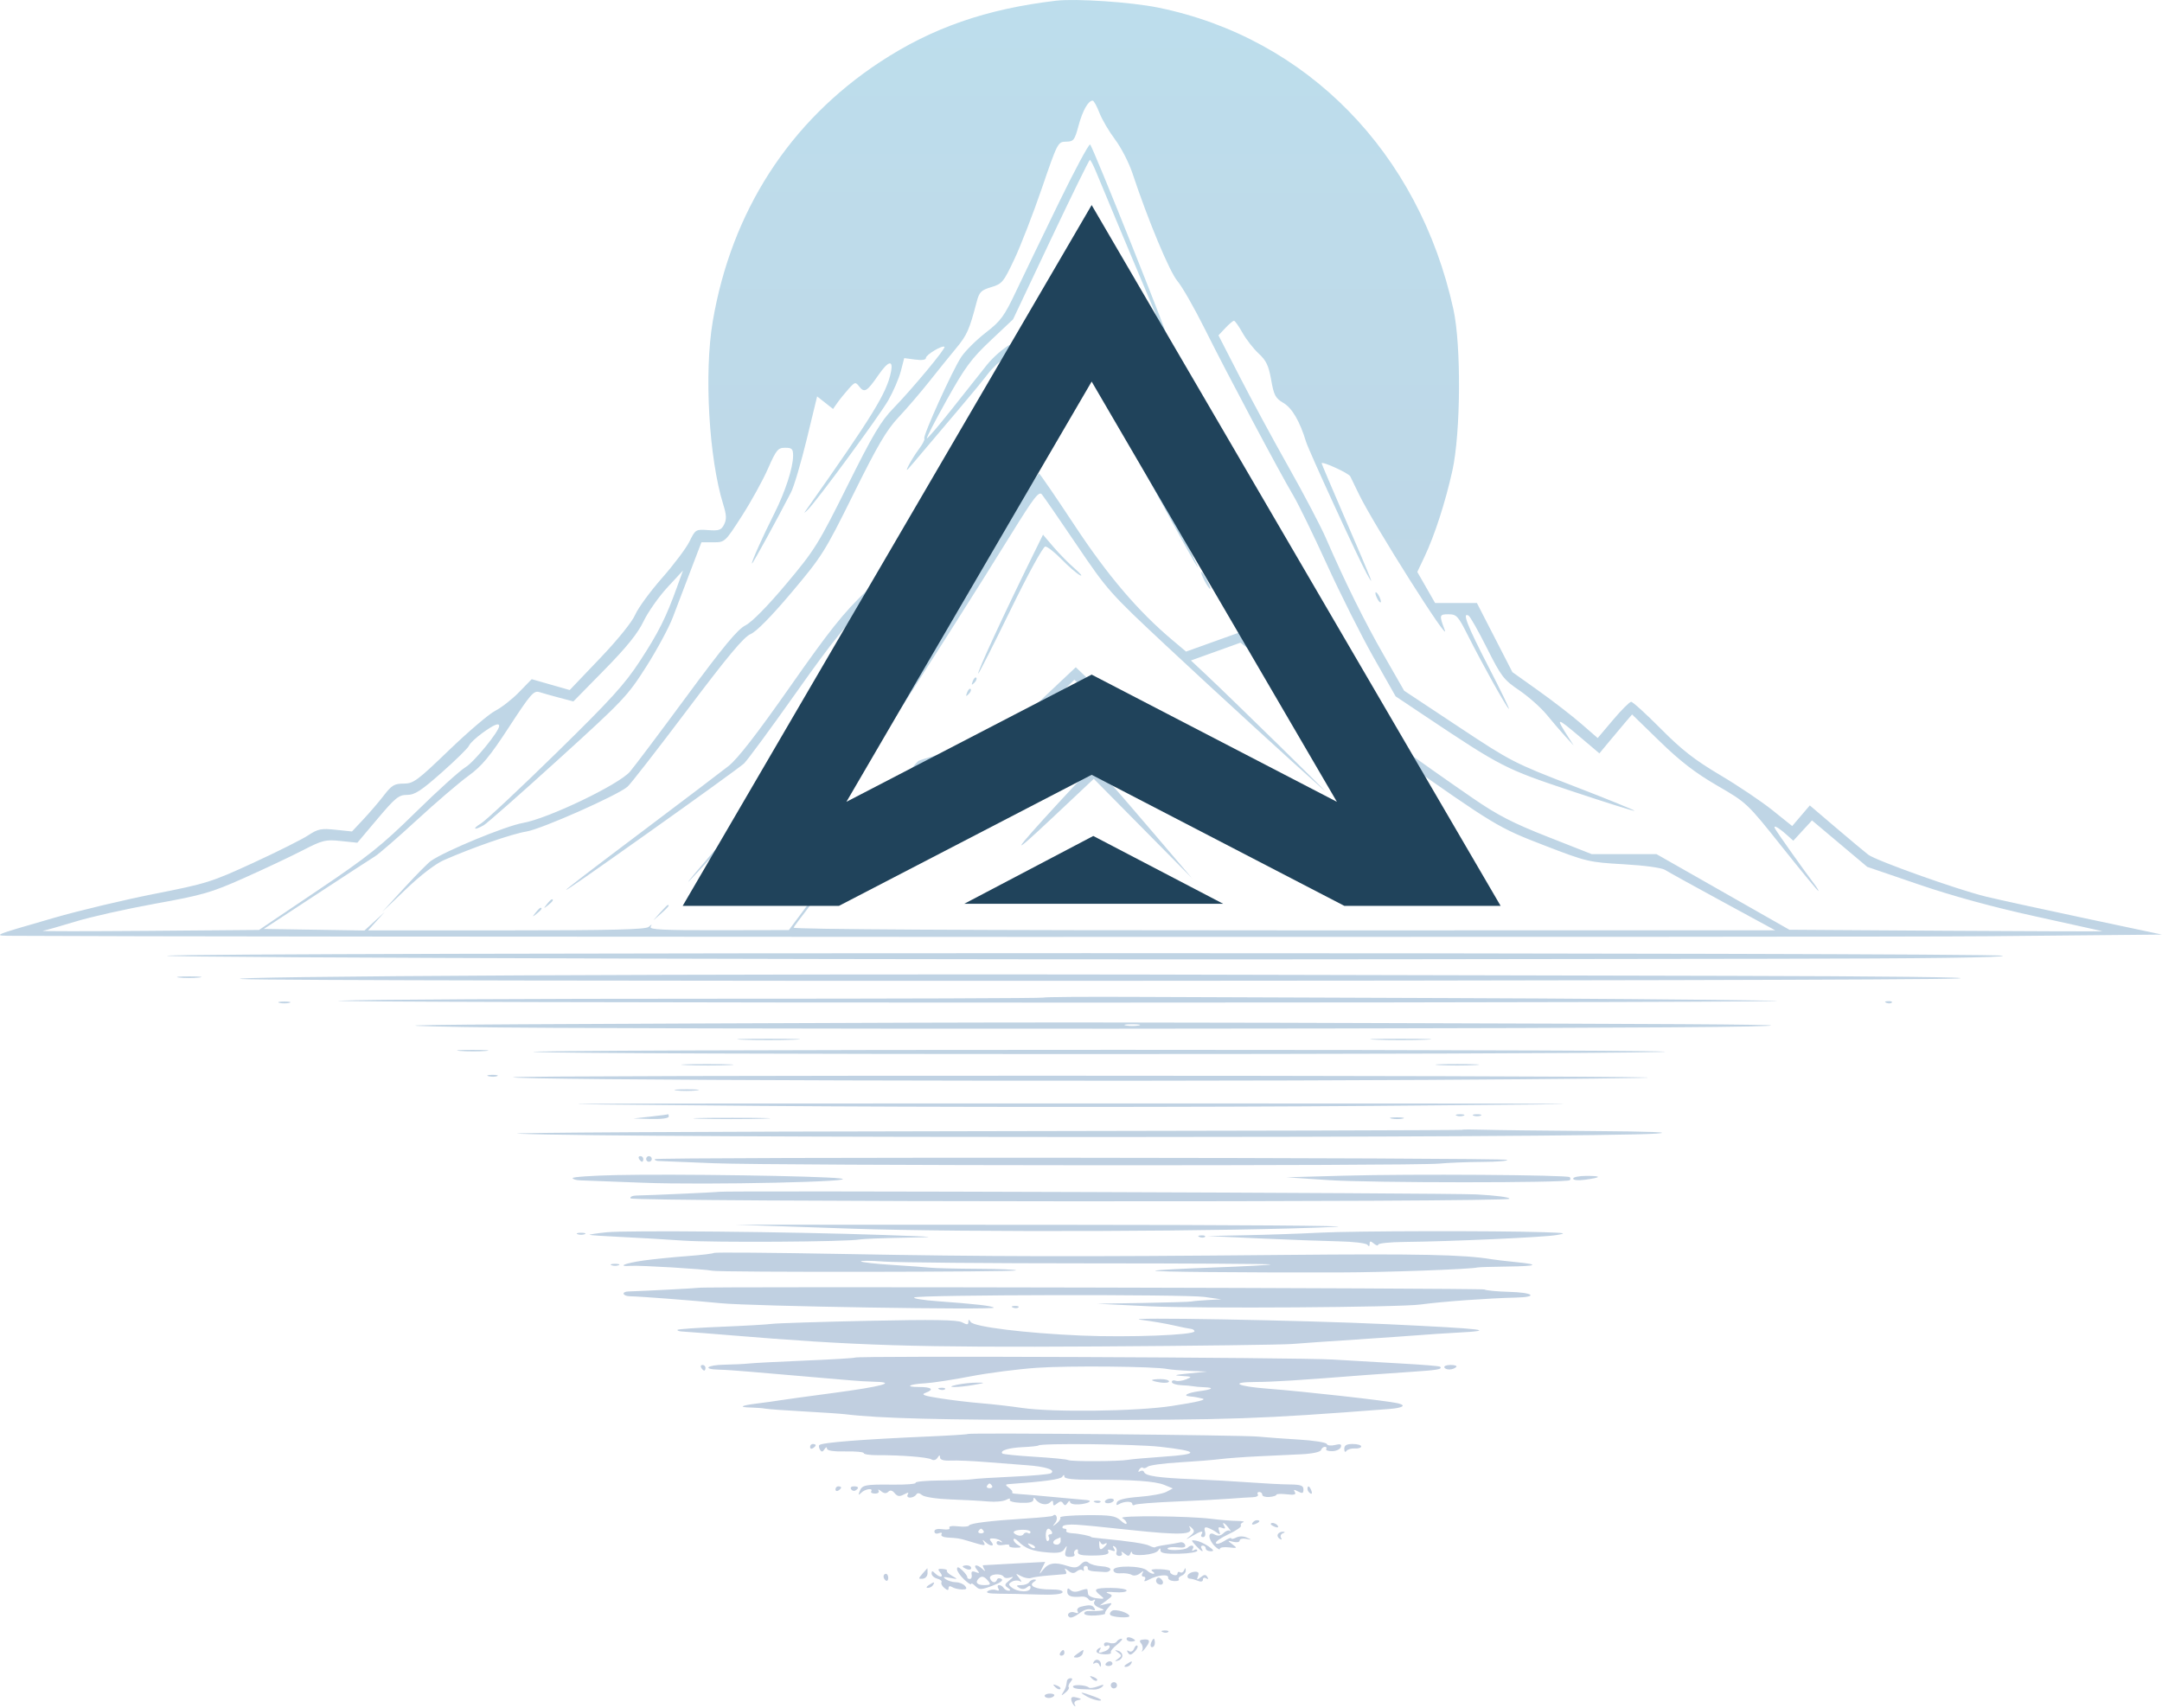 <svg width="1451" height="1146" viewBox="0 0 1451 1146" fill="none" xmlns="http://www.w3.org/2000/svg">
<path opacity="0.3" fill-rule="evenodd" clip-rule="evenodd" d="M708.688 0.482C661.832 6.02 625.462 18.684 590.628 41.589C529.815 81.578 490.901 141.917 478.351 215.679C472.461 250.304 475.764 307.643 485.44 338.719C487.598 345.651 487.716 348.53 485.986 351.977C484.083 355.767 482.59 356.296 475.276 355.775C466.94 355.18 466.699 355.324 462.765 363.351C460.557 367.851 452.252 378.916 444.306 387.938C436.36 396.961 428.261 408.041 426.309 412.56C424.198 417.445 414.562 429.363 402.553 441.941L382.349 463.105L356.84 455.821L348.397 464.493C343.754 469.265 336.544 474.905 332.375 477.028C328.207 479.152 314.281 491.016 301.426 503.394C279.985 524.039 277.464 525.899 270.898 525.899C264.742 525.899 262.893 526.997 257.709 533.733C254.393 538.042 248.204 545.269 243.955 549.796L236.231 558.026L225.236 556.878C215.515 555.863 213.385 556.296 206.812 560.628C202.726 563.323 186.152 571.623 169.981 579.072C142.086 591.924 138.685 592.992 103.591 599.915C83.247 603.926 52.945 611.161 36.253 615.991C-6.728 628.428 -5.687 627.954 9.697 628.064C125.329 628.89 1251.36 629.102 1335.45 628.314L1451 627.231L1398.99 616.205C1370.39 610.141 1340.53 603.604 1332.64 601.68C1313.57 597.028 1259.02 577.58 1253.82 573.58C1251.55 571.835 1241.81 563.689 1232.16 555.474L1214.63 540.54L1202.82 554.389L1189.54 543.739C1182.24 537.881 1166.45 527.272 1154.45 520.162C1137.34 510.023 1128.76 503.325 1114.65 489.103C1104.76 479.131 1095.8 470.986 1094.74 471.003C1093.67 471.02 1088.18 476.5 1082.54 483.18L1072.27 495.323L1061.2 485.709C1055.11 480.423 1042.24 470.467 1032.58 463.59L1015.03 451.084L991.202 404.679H963.146L951.209 383.847L956 373.736C962.833 359.313 969.988 337.247 974.718 316.005C980.354 290.697 980.754 231.917 975.456 207.698C952.434 102.466 877.036 25.395 777.246 5.089C759.091 1.395 722.033 -1.095 708.688 0.482ZM737.822 75.625C739.523 80.074 744.26 88.158 748.349 93.592C752.437 99.024 757.695 109.235 760.034 116.281C770.545 147.955 784.94 182.442 790.259 188.689C793.396 192.373 801.689 206.893 808.69 220.956C823.224 250.153 858.887 317.267 868.087 332.737C871.484 338.45 881.647 359.317 890.672 379.11C899.7 398.902 913.738 426.849 921.87 441.214L936.656 467.329L955.926 480.205C1007.74 514.819 1010.02 515.991 1054.59 530.857C1077.55 538.517 1096.61 544.504 1096.96 544.163C1097.3 543.82 1079.01 536.375 1056.3 527.617C1016.05 512.087 1014.13 511.099 978.706 487.628L942.381 463.562L928.873 439.981C915.783 417.129 902.577 390.442 889.849 361.116C886.46 353.303 875.253 331.961 864.947 313.687C854.642 295.415 839.808 267.999 831.984 252.765L817.757 225.064L822.355 220.168C824.886 217.477 827.501 215.274 828.171 215.274C828.841 215.274 831.409 218.897 833.879 223.324C836.349 227.75 841.22 234.008 844.702 237.228C849.82 241.959 851.438 245.363 853.13 254.952C854.966 265.358 855.989 267.273 861.419 270.472C867.195 273.876 872.383 282.803 876.564 296.54C878.396 302.554 911.745 375.079 917.145 384.792C922.982 395.287 921.671 391.93 903.199 349.121C894.286 328.461 886.993 311.283 886.993 310.95C886.993 309.249 905.125 317.515 906.225 319.716C906.932 321.131 909.561 326.549 912.069 331.758C921.565 351.487 974.077 434.514 969.568 422.673C965.826 412.839 965.968 412.255 972.106 412.255C977.51 412.255 978.56 413.377 984.889 425.927C994.762 445.504 1010.35 473.485 1012.61 475.706C1013.67 476.748 1007.61 464.185 999.139 447.79C984.732 419.913 981.01 410.352 985.688 413.239C986.763 413.901 992.298 423.713 997.987 435.041C1007.54 454.053 1009.2 456.228 1019.66 463.319C1025.89 467.545 1034.23 474.966 1038.19 479.811C1042.14 484.656 1047.81 491.255 1050.78 494.475L1056.18 500.329L1052.51 494.647C1043.72 481.01 1044.4 481.032 1060.8 494.921L1073.42 505.612L1080.26 497.348C1084.03 492.804 1088.97 486.927 1091.23 484.29L1095.36 479.494L1114 497.611C1127.8 511.03 1137.8 518.722 1152.55 527.28C1172.39 538.786 1172.57 538.956 1195.98 568.354C1208.9 584.59 1219.86 597.873 1220.32 597.873C1220.78 597.873 1219.37 595.53 1217.18 592.664C1211.57 585.327 1193.31 559.579 1191.45 556.384C1189.53 553.082 1193.31 555.044 1199.39 560.499L1203.55 564.233L1216.1 550.59L1253.18 581.773L1287.75 593.596C1310.33 601.318 1337.45 608.735 1365.95 614.986C1389.94 620.247 1410.22 624.731 1411 624.945C1411.78 625.161 1364.84 625.034 1306.69 624.664L1200.94 623.992L1111.77 573.252L1068.31 573.25L1038.83 561.636C1015.27 552.357 1005.14 547.137 988.474 535.685C957.114 514.137 905.343 477.076 867.322 448.957L833.425 423.885L796.025 437.299L786.973 429.69C763.809 410.216 743.482 386.366 720.974 352.254C708.479 333.315 697.829 317.784 697.307 317.738C696.785 317.693 691.163 326.368 684.812 337.018C678.462 347.668 659.763 378.115 643.26 404.679C626.757 431.243 604.993 466.615 594.898 483.283C576.777 513.199 551.435 554.124 544.762 564.253C542.873 567.119 541.757 569.462 542.281 569.462C544.379 569.462 632.169 433.651 678.467 358.781C693.989 333.679 697.267 329.428 699.259 331.826C700.56 333.391 711.112 348.695 722.71 365.836C743.129 396.02 744.992 398.12 781.844 432.565C814.961 463.518 868.637 512.676 888.8 530.52C896.077 536.958 825.57 467.893 809.468 452.811L799.284 443.269L832.532 431.312L839.372 436.659C850.969 445.729 903.4 483.724 936.311 506.913C1003.52 554.262 1005.45 555.429 1036.57 567.432C1064.9 578.355 1066.37 578.703 1089.68 580.021C1103.64 580.811 1115.25 582.395 1117.46 583.806C1119.55 585.141 1137.05 594.814 1156.35 605.299L1191.44 624.367L861.702 624.378C649.514 624.386 532.189 623.734 532.597 622.552C532.944 621.543 551.416 597.371 573.643 568.841L614.058 516.964L628.652 513.059C636.68 510.909 650.075 507.693 658.421 505.913L673.596 502.672L721.018 456.203L743.78 476.883C789.824 518.711 843.365 562.068 843.365 557.526C843.365 557.094 838.885 553.703 833.406 549.995C823.469 543.263 805.549 527.018 750.912 475.218L722.004 447.809L670.971 495.855L645.728 502.331C631.845 505.892 618.777 509.564 616.691 510.493C614.604 511.419 594.118 537.383 571.166 568.187L529.435 624.196L482.376 624.293C445.258 624.369 435.6 623.89 436.656 622.022C437.726 620.128 437.483 620.128 435.44 622.022C433.468 623.85 411.675 624.39 339.964 624.39H247.043L258.177 612.078L244.634 624.48L177.062 623.443L211.932 600.583C231.111 588.011 248.985 576.381 251.65 574.739C254.315 573.097 266.977 562.111 279.786 550.33C292.596 538.547 308.133 525.232 314.313 520.741C323.437 514.112 328.581 507.934 341.675 487.864C356.158 465.67 358.236 463.289 362.055 464.507C364.392 465.253 370.471 466.965 375.562 468.31L384.819 470.759L405.639 449.557C420.592 434.327 427.993 425.154 431.914 416.991C434.915 410.74 442.098 400.512 447.878 394.262L458.387 382.898L454.276 394.262C446.901 414.655 441.924 424.561 429.461 443.649C419.228 459.325 409.842 469.642 372.969 505.737C348.65 529.547 326.104 550.639 322.87 552.609C316.498 556.488 318.224 557.552 324.749 553.77C326.933 552.505 349.38 532.717 374.631 509.799C418.291 470.176 421.189 467.117 433.684 447.47C440.909 436.107 448.952 421.192 451.552 414.324C454.155 407.456 459.54 393.315 463.521 382.898L470.76 363.957H478.645C486.511 363.957 486.553 363.917 497.801 346.443C504.002 336.811 511.889 322.534 515.33 314.717C520.985 301.87 522.098 300.506 526.933 300.506C531.533 300.506 532.281 301.253 532.281 305.844C532.281 313.81 526.979 330.135 519.714 344.541C511.785 360.262 503.799 378.163 504.715 378.163C505.324 378.163 521.415 348.795 530.884 330.406C532.876 326.536 537.633 310.473 541.456 294.71L548.404 266.051L559.093 274.467L561.991 270.336C563.584 268.065 566.942 263.909 569.453 261.1C573.827 256.212 574.135 256.144 576.735 259.5C580.095 263.837 581.912 262.765 589.253 252.111C596.167 242.078 599.659 241.116 597.936 249.721C595.137 263.693 585.935 278.67 541.131 342.175C539.35 344.7 539.456 344.7 542.082 342.175C547.966 336.518 590.284 278.967 596.214 268.561C599.558 262.691 603.323 253.941 604.579 249.115L606.861 240.338L614.147 241.313C618.794 241.936 621.433 241.531 621.433 240.194C621.433 238.065 632.56 231.436 633.897 232.769C634.891 233.764 612.079 261.182 599.6 273.989C591.212 282.596 585.844 291.646 568.702 326.078C549.176 365.296 546.759 369.171 527.647 391.928C515.125 406.84 504.649 417.481 500.32 419.686C494.964 422.415 485.589 433.723 460.705 467.477C442.777 491.796 425.727 514.468 422.815 517.86C415.305 526.607 367.778 549.381 350.916 552.313C339.404 554.315 298.772 571.085 289.181 577.794C287.203 579.177 279.033 587.457 271.027 596.195L256.468 612.078L272.502 596.727C282.243 587.401 292.23 579.752 297.949 577.241C317.333 568.727 343.576 559.634 353.341 558.047C363.403 556.412 414.245 533.888 421.115 528.02C423.092 526.333 441.137 503.147 461.213 476.496C488.507 440.267 499.243 427.41 503.765 425.54C507.601 423.953 517.652 413.742 531.232 397.641C551.697 373.372 553.546 370.433 572.826 331.487C589.031 298.754 594.992 288.615 603.102 279.992C608.656 274.086 617.924 263.288 623.696 255.996C629.468 248.704 637.603 238.635 641.775 233.622C648.954 224.99 650.622 221.223 655.434 202.792C657.217 195.964 658.38 194.767 665.237 192.716C672.54 190.532 673.494 189.378 680.784 173.947C685.055 164.903 693.358 143.474 699.236 126.327C709.748 95.657 710.012 95.147 715.45 95.075C720.544 95.007 721.206 94.162 723.844 84.379C726.591 74.191 730.335 67.537 733.323 67.537C734.097 67.537 736.12 71.178 737.822 75.625ZM710.528 136.256C699.76 158.359 686.903 184.99 681.958 195.432C673.953 212.336 671.707 215.395 661.485 223.322C655.168 228.22 647.791 235.561 645.09 239.635C639.144 248.611 619.041 293.066 620.342 294.366C620.852 294.875 619.278 297.957 616.846 301.213C612.123 307.539 606.487 317.875 609.486 314.712C610.475 313.67 615.913 307.293 621.573 300.542C627.233 293.79 637.414 281.77 644.195 273.834C650.976 265.896 659.512 255.503 663.164 250.738C669.18 242.883 683.1 232.656 685.08 234.633C685.52 235.072 680.33 245.088 673.543 256.89C666.758 268.692 661.453 278.594 661.754 278.895C662.054 279.196 667.403 271.218 673.64 261.169C685.598 241.897 686.148 240.95 709.534 199.174C717.698 184.59 724.739 172.019 725.181 171.237C725.623 170.455 725.616 169.816 725.168 169.816C724.718 169.816 718.326 179.832 710.964 192.072C694.828 218.895 689.494 225.267 678.338 231.04C673.644 233.47 666.388 239.771 662.215 245.043C658.042 250.314 647.452 263.68 638.683 274.745C629.914 285.812 622.432 294.559 622.059 294.186C621.685 293.813 627.763 282.085 635.564 268.122C647.666 246.467 651.965 240.65 664.825 228.532L679.901 214.327L705.202 160.827C719.117 131.403 730.929 107.328 731.45 107.328C731.972 107.328 734.036 111.372 736.039 116.317C739.235 124.211 757.039 166.723 778.436 217.552C782.252 226.617 785.666 233.743 786.025 233.385C786.981 232.43 733.383 98.089 731.61 96.994C730.783 96.482 721.295 114.15 710.528 136.256ZM726.073 192.973C724.037 197.426 715.399 215.433 706.873 232.989C698.348 250.543 691.677 265.211 692.049 265.582C692.419 265.953 700.778 250.098 710.625 230.347C720.469 210.597 729.1 194.439 729.804 194.439C730.508 194.439 736.439 203.176 742.985 213.853C761.447 243.963 798.072 300.506 799.111 300.506C800.126 300.506 794.441 290.765 786.4 278.725C777.707 265.707 733.347 190.46 733.347 188.73C733.347 183.609 729.263 185.992 726.073 192.973ZM703.946 267.62C665.901 315.869 656.166 325.72 637.837 334.52L622.381 341.941L611.059 360.525C602.559 374.475 595.108 383.542 581.174 396.885C565.978 411.439 556.744 423.036 530.234 460.876C507.94 492.698 495.07 509.284 488.915 514.129C483.998 517.997 457.903 537.784 430.924 558.098C362.288 609.777 362.814 610.124 433.644 559.893C467.55 535.848 497.098 514.485 499.306 512.423C501.512 510.358 517.149 489.124 534.054 465.232C559.546 429.205 568.129 418.638 584.361 403.293C598.858 389.587 606.717 380.289 614.676 367.423C627.123 347.303 626.89 347.534 641.022 341.293C650.087 337.291 651.496 337.06 649.956 339.831C648.949 341.641 637.964 364.004 625.543 389.527C594.319 453.696 580.781 476.504 554.443 509.322C541.827 525.041 540.099 526.425 520.774 536.295L500.402 546.701L475.409 575.601C461.357 591.852 457.706 596.627 467.069 586.509C498.839 552.181 503.481 548.273 521.891 540.377C541.052 532.159 547.182 527.003 567.268 502.223C586.46 478.544 598.625 456.893 630.409 389.83C654.872 338.215 659.12 330.491 668.609 320.354C681.049 307.069 696.971 287.761 715.875 263.036L729.32 245.454L733.875 253.566C736.38 258.028 752.767 288.1 770.29 320.394C821.883 415.47 814.328 398.512 746.878 267.836C737.871 250.386 730.075 236.163 729.554 236.228C729.032 236.294 717.509 250.42 703.946 267.62ZM694.543 369.925C673.72 412.187 655.295 452.031 656.581 452.031C657.02 452.031 666.735 432.853 678.173 409.414C690.057 385.059 700.069 366.798 701.535 366.798C702.948 366.798 707.91 370.7 712.562 375.467C717.213 380.235 722.725 384.991 724.811 386.034C726.898 387.078 725.318 385.074 721.298 381.581C717.279 378.089 710.845 371.545 706.996 367.039L700.002 358.849L694.543 369.925ZM808.273 389.527C809.891 392.652 811.642 395.209 812.164 395.209C812.685 395.209 811.788 392.652 810.17 389.527C808.552 386.402 806.801 383.845 806.279 383.845C805.758 383.845 806.655 386.402 808.273 389.527ZM923.092 398.05C923.092 399.092 923.919 401.223 924.93 402.785C925.941 404.348 926.768 404.774 926.768 403.732C926.768 402.691 925.941 400.56 924.93 398.997C923.919 397.435 923.092 397.008 923.092 398.05ZM652.852 457.158C651.824 459.857 652.04 460.075 653.914 458.219C655.212 456.932 655.794 455.404 655.21 454.822C654.626 454.239 653.565 455.29 652.852 457.158ZM649.059 464.734C648.03 467.433 648.247 467.651 650.121 465.795C651.418 464.509 652.001 462.98 651.416 462.399C650.832 461.815 649.772 462.867 649.059 464.734ZM335.008 487.243C335.008 490.83 318.163 511.447 312.425 514.885C308.675 517.131 293.656 530.7 279.05 545.036C256.011 567.651 247.286 574.616 213.167 597.61L173.839 624.113L99.462 624.725C58.554 625.062 26.744 625.051 28.771 624.7C30.799 624.35 40.724 621.531 50.824 618.437C60.927 615.344 84.989 609.955 104.297 606.464C136.06 600.723 141.718 599.089 163.702 589.299C177.068 583.347 194.659 575.053 202.797 570.869C216.581 563.78 218.349 563.339 228.713 564.42L239.835 565.581L253.373 549.529C265.346 535.331 267.639 533.475 273.202 533.475C278.375 533.475 282.537 530.782 296.617 518.315C306.035 509.977 314.218 501.914 314.802 500.397C315.385 498.882 319.444 495.048 323.822 491.882C331.489 486.338 335.008 484.877 335.008 487.243ZM711.22 537.896C678.187 573.841 677.147 576.279 706.723 548.449L734.085 522.703L799.953 589.35L774.947 559.992C744.774 524.569 735.608 514.483 733.782 514.694C733.021 514.781 722.869 525.223 711.22 537.896ZM845.262 558.912C845.262 559.433 846.969 560.77 849.055 561.886C851.142 563.001 852.849 563.486 852.849 562.965C852.849 562.445 851.142 561.107 849.055 559.992C846.969 558.876 845.262 558.391 845.262 558.912ZM367.011 606.87C364.654 609.874 364.72 609.94 367.728 607.586C370.888 605.11 371.892 603.555 370.331 603.555C369.938 603.555 368.443 605.048 367.011 606.87ZM442.984 612.552L438.386 617.76L443.603 613.169C448.477 608.877 449.69 607.343 448.201 607.343C447.861 607.343 445.515 609.686 442.984 612.552ZM359.424 612.552C357.066 615.556 357.132 615.622 360.141 613.268C363.301 610.792 364.304 609.237 362.743 609.237C362.351 609.237 360.856 610.73 359.424 612.552ZM112.127 641.432C108.967 642.79 654.704 644.306 952.434 643.764C996.252 643.684 1102.95 643.542 1189.54 643.446C1291.56 643.334 1345.98 642.628 1344.13 641.444C1340.53 639.124 117.523 639.114 112.127 641.432ZM349.234 654.604C227.033 655.212 149.618 656.231 162.394 657.066C190.363 658.89 1279.72 658.543 1313.79 656.698C1328.51 655.901 1263.63 655.147 1161.09 654.924C1063.02 654.711 887.182 654.318 770.336 654.05C653.49 653.783 463.994 654.032 349.234 654.604ZM120.147 656.062C123.514 656.481 129.489 656.486 133.425 656.077C137.359 655.666 134.605 655.325 127.302 655.316C119.999 655.308 116.778 655.643 120.147 656.062ZM700.164 669.519C699.733 669.949 600.112 670.284 478.784 670.266C357.455 670.247 244.527 670.838 227.835 671.58C211.143 672.321 436.489 672.904 728.605 672.876C1020.72 672.849 1227.29 672.256 1187.64 671.559C1148 670.864 1050.69 670.089 971.403 669.839C892.114 669.591 798.825 669.241 764.093 669.063C729.362 668.885 700.592 669.091 700.164 669.519ZM187.527 673.046C189.354 673.523 192.339 673.523 194.166 673.046C195.993 672.571 194.498 672.18 190.846 672.18C187.195 672.18 185.7 672.571 187.527 673.046ZM1266.01 673.035C1267.38 673.582 1269.01 673.514 1269.64 672.885C1270.27 672.256 1269.15 671.809 1267.15 671.891C1264.94 671.982 1264.5 672.43 1266.01 673.035ZM465.891 686.893C270.306 687.691 245.81 688.066 311.134 689.261C405.051 690.981 1097.47 690.678 1173.42 688.884C1212.49 687.962 1178.31 687.443 1050.12 687.007C735.104 685.939 701.702 685.933 465.891 686.893ZM764.171 688.231C761.825 688.681 757.982 688.681 755.635 688.231C753.289 687.778 755.209 687.409 759.903 687.409C764.598 687.409 766.518 687.778 764.171 688.231ZM498.515 697.773C507.591 698.12 522.956 698.121 532.658 697.777C542.362 697.432 534.936 697.148 516.157 697.146C497.378 697.144 489.44 697.426 498.515 697.773ZM923.507 697.775C932.637 698.121 947.574 698.121 956.702 697.775C965.832 697.426 958.362 697.142 940.105 697.142C921.847 697.142 914.379 697.426 923.507 697.775ZM308.983 705.334C313.969 705.726 321.652 705.72 326.054 705.325C330.457 704.927 326.377 704.607 316.987 704.612C307.598 704.618 303.996 704.944 308.983 705.334ZM358.718 705.993C390.62 707.862 1041.54 707.891 1113.67 706.027C1144.54 705.23 985.546 704.593 751.367 704.578C521.848 704.561 345.156 705.199 358.718 705.993ZM460.761 714.819C468.893 715.176 481.697 715.174 489.214 714.816C496.73 714.456 490.076 714.166 474.426 714.168C458.777 714.17 452.628 714.463 460.761 714.819ZM966.186 714.812C972.708 715.183 983.378 715.183 989.897 714.812C996.418 714.442 991.083 714.139 978.042 714.139C965.001 714.139 959.667 714.442 966.186 714.812ZM327.93 722.299C329.776 722.78 332.337 722.748 333.621 722.229C334.905 721.71 333.395 721.318 330.265 721.356C327.136 721.394 326.085 721.818 327.93 722.299ZM344.334 722.977C341.18 724.924 735.331 726.063 958.125 724.748C1048.89 724.214 1115.04 723.479 1105.13 723.115C1065.11 721.649 346.698 721.519 344.334 722.977ZM453.993 731.824C457.36 732.243 463.336 732.248 467.271 731.839C471.206 731.428 468.451 731.087 461.148 731.078C453.846 731.07 450.625 731.406 453.993 731.824ZM509.706 742.196C625.198 743.126 804.311 743.126 922.272 742.196C1120.44 740.632 1110.35 740.55 718.172 740.55C329.342 740.55 317.348 740.645 509.706 742.196ZM436.489 749.397L425.108 750.655L436.964 750.973C443.815 751.157 448.819 750.492 448.819 749.397C448.819 748.356 448.605 747.647 448.345 747.821C448.085 747.998 442.749 748.706 436.489 749.397ZM977.568 748.757C978.872 749.284 981.006 749.284 982.31 748.757C983.615 748.232 982.547 747.802 979.939 747.802C977.33 747.802 976.264 748.232 977.568 748.757ZM988.949 748.757C990.254 749.284 992.388 749.284 993.691 748.757C994.996 748.232 993.928 747.802 991.32 747.802C988.711 747.802 987.645 748.232 988.949 748.757ZM470.054 750.81C481.212 751.143 499.99 751.146 511.785 750.812C523.58 750.479 514.45 750.206 491.498 750.204C468.546 750.202 458.897 750.475 470.054 750.81ZM933.963 750.736C936.322 751.189 939.737 751.172 941.55 750.698C943.363 750.225 941.432 749.854 937.259 749.875C933.086 749.895 931.603 750.284 933.963 750.736ZM981.183 758.258C980.912 758.528 832.209 758.943 650.735 759.18C469.261 759.417 333.158 760.18 348.286 760.873C413.814 763.881 1071.09 763.807 1111.77 760.788C1123.04 759.951 1108.52 759.371 1069.09 759.082C1036.23 758.839 1003.12 758.443 995.508 758.203C987.9 757.962 981.454 757.987 981.183 758.258ZM428.902 777.808C429.547 778.85 430.45 779.702 430.911 779.702C431.372 779.702 431.747 778.85 431.747 777.808C431.747 776.766 430.842 775.914 429.738 775.914C428.634 775.914 428.257 776.766 428.902 777.808ZM433.644 777.808C433.644 778.85 434.498 779.702 435.541 779.702C436.584 779.702 437.438 778.85 437.438 777.808C437.438 776.766 436.584 775.914 435.541 775.914C434.498 775.914 433.644 776.766 433.644 777.808ZM439.335 777.965C439.335 778.573 440.403 779.111 441.706 779.162C443.011 779.212 459.868 779.897 479.169 780.685C519.498 782.331 948.561 782.56 965.712 780.945C971.972 780.354 985.132 779.833 994.956 779.787C1004.78 779.74 1012.24 779.124 1011.53 778.42C1009.97 776.857 439.335 776.405 439.335 777.965ZM413.253 788.642C397.344 788.987 384.326 789.89 384.326 790.646C384.326 791.404 386.674 792.089 389.542 792.173C392.41 792.254 411.316 792.972 431.552 793.769C473.702 795.425 582.009 793.031 563.579 790.849C549.652 789.199 452.871 787.778 413.253 788.642ZM902.167 789.032L863.282 790.119L891.735 792.013C920.064 793.9 1051.68 793.932 1053.56 792.053C1054.1 791.51 1054.08 790.6 1053.51 790.032C1051.96 788.485 946.681 787.79 902.167 789.032ZM1055.81 791.012C1055.81 792.084 1059.17 792.39 1063.87 791.748C1074.93 790.241 1075.26 789.172 1064.67 789.172C1059.8 789.172 1055.81 790 1055.81 791.012ZM482.331 799.861C482.002 800.141 436.743 802.185 427.367 802.342C424.437 802.391 422.547 803.253 423.17 804.259C424.666 806.674 1011.5 806.961 1013 804.548C1013.61 803.556 1004.12 802.294 990.84 801.603C971.94 800.62 483.399 798.946 482.331 799.861ZM571.166 824.576C648.23 827.203 829.165 826.531 896.477 823.366C911.604 822.654 827.099 822.038 708.688 821.998L493.395 821.924L571.166 824.576ZM407.088 827.023C400.307 827.722 395.185 828.501 395.707 828.754C396.229 829.008 405.618 829.635 416.572 830.146C427.527 830.66 446.306 831.76 458.303 832.592C478.683 834.005 568.45 833.444 576.857 831.851C578.943 831.455 592.174 830.923 606.258 830.667C630.834 830.222 630.261 830.146 592.031 828.802C531.165 826.658 420.918 825.597 407.088 827.023ZM886.044 827.269C873.525 827.91 851.332 828.684 836.726 828.989L810.17 829.544L845.262 831.139C864.562 832.016 888.463 832.897 898.374 833.097C908.471 833.304 917.007 834.346 917.788 835.467C918.68 836.751 919.192 836.537 919.211 834.872C919.233 832.775 919.791 832.728 922.084 834.63C923.649 835.927 924.93 836.243 924.93 835.334C924.932 834.427 932.826 833.603 942.476 833.507C973.222 833.198 1035.59 830.393 1044.43 828.919C1051.89 827.679 1050.82 827.43 1035.9 826.959C1003.03 825.921 908.6 826.118 886.044 827.269ZM387.645 828.307C388.95 828.834 391.084 828.834 392.387 828.307C393.692 827.783 392.625 827.353 390.016 827.353C387.408 827.353 386.342 827.783 387.645 828.307ZM805.073 830.241C806.441 830.789 808.078 830.72 808.707 830.092C809.337 829.463 808.218 829.016 806.219 829.097C804.009 829.188 803.559 829.637 805.073 830.241ZM479.169 840.871C478.647 841.352 470.468 842.322 460.991 843.022C451.514 843.725 438.407 845.055 431.863 845.977C419.452 847.729 413.615 850.161 423.31 849.542C429.778 849.129 472.55 851.697 478.205 852.839C483.672 853.943 680.723 853.714 681.836 852.602C682.346 852.093 670.886 851.619 656.367 851.549C641.847 851.477 627.408 851.133 624.278 850.78C621.148 850.43 609.653 849.591 598.731 848.919C587.811 848.246 578.422 847.193 577.866 846.581C577.312 845.968 584.112 846.005 592.98 846.666C601.848 847.326 664.089 847.871 731.293 847.877C798.497 847.882 853.126 848.21 852.692 848.606C852.257 849 834.829 849.934 813.964 850.68C793.098 851.426 775.67 852.383 775.236 852.803C774.448 853.568 830.963 854.097 899.322 853.966C929.791 853.907 987.027 851.835 991.794 850.619C992.577 850.419 1001.47 850.15 1011.55 850.019C1032 849.756 1033.92 848.663 1016.88 846.985C1010.64 846.371 1003.41 845.511 1000.8 845.072C982.651 842.024 951.512 841.374 863.282 842.206C723.415 843.524 664.03 843.397 565.476 841.573C518.528 840.704 479.69 840.388 479.169 840.871ZM410.408 849.142C411.713 849.669 413.847 849.669 415.15 849.142C416.455 848.617 415.387 848.187 412.779 848.187C410.17 848.187 409.104 848.617 410.408 849.142ZM469.053 864.268C468.781 864.508 431.417 866.457 421.789 866.734C416.88 866.874 417.752 869.842 422.737 869.956C430.546 870.134 464.688 872.751 483.911 874.647C504.355 876.663 668.543 879.314 666.935 877.602C665.823 876.42 654.736 875.149 629.326 873.291C619.581 872.579 612.508 871.443 613.603 870.766C616.628 868.901 795.244 868.573 808.273 870.41L819.654 872.015L810.644 872.5C805.69 872.767 800.781 873.196 799.737 873.458C798.694 873.719 783.971 874.168 767.016 874.456L736.193 874.981L771.284 876.685C804.61 878.305 939.27 877.422 953.383 875.49C967.687 873.534 998.81 871.276 1017.4 870.846C1032.82 870.49 1029.15 867.429 1012.77 866.995C1004.76 866.785 997.316 866.071 996.246 865.41C994.675 864.44 470.14 863.304 469.053 864.268ZM679.881 877.593C681.248 878.14 682.885 878.072 683.515 877.443C684.145 876.814 683.026 876.367 681.026 876.449C678.816 876.539 678.367 876.988 679.881 877.593ZM765.594 885.752C772.375 886.586 782.191 888.247 787.408 889.444C792.624 890.641 797.96 891.724 799.263 891.851C800.568 891.978 801.634 892.709 801.634 893.474C801.634 896.01 757.544 897.675 725.775 896.34C688.346 894.768 653.543 890.482 651.449 887.188C650.257 885.317 649.937 885.33 649.914 887.256C649.891 889.184 649.009 889.222 645.675 887.44C642.533 885.762 626.507 885.508 582.604 886.442C550.232 887.129 521.184 888.052 518.054 888.491C514.924 888.93 499.6 889.807 483.998 890.44C468.396 891.074 455.238 891.987 454.754 892.468C454.272 892.951 455.513 893.459 457.512 893.597C465.38 894.143 476.885 895.035 488.653 896.012C574.846 903.172 614.198 904.38 737.141 903.645C802.345 903.255 860.816 902.513 867.076 901.996C873.335 901.479 892.541 900.141 909.755 899.024C926.969 897.904 946.174 896.571 952.434 896.06C958.694 895.548 970.073 894.8 977.723 894.399C1005.99 892.912 996.845 891.804 930.62 888.688C873.65 886.008 749.738 883.803 765.594 885.752ZM573.82 911.114C573.402 911.473 558.552 912.369 540.816 913.104C523.081 913.841 506.009 914.725 502.879 915.07C499.749 915.415 492.282 915.782 486.282 915.887C474.316 916.093 471.05 918.955 482.488 919.211C486.401 919.298 495.576 919.911 502.879 920.574C510.182 921.237 526.827 922.662 539.868 923.737C552.909 924.815 566.993 926.022 571.166 926.421C575.339 926.821 582.595 927.238 587.289 927.349C602.356 927.709 591.628 930.562 558.837 934.918C541.623 937.204 525.404 939.441 522.796 939.89C520.188 940.339 513.786 941.229 508.57 941.869C497.109 943.277 495.188 944.434 503.985 944.631C507.549 944.71 511.937 945.057 513.733 945.402C515.527 945.746 527.051 946.576 539.341 947.245C551.628 947.913 564.243 948.771 567.372 949.15C590.556 951.949 632.025 953.004 718.172 952.985C827.359 952.961 844.602 952.37 932.092 945.64C941.675 944.903 944.243 943.191 937.957 941.731C930.747 940.057 875.456 933.869 850.952 931.994C829.979 930.389 824.757 927.573 842.616 927.495C854.475 927.446 870.919 926.406 917.342 922.77C924.124 922.239 937.781 921.283 947.692 920.644C964.83 919.54 968.301 918.909 966.503 917.229C966.069 916.822 955.042 915.904 942.001 915.186C928.961 914.47 907.621 913.229 894.58 912.432C871.548 911.021 575.333 909.805 573.82 911.114ZM470.633 917.968C471.278 919.01 472.181 919.862 472.641 919.862C473.102 919.862 473.478 919.01 473.478 917.968C473.478 916.926 472.573 916.074 471.469 916.074C470.365 916.074 469.988 916.926 470.633 917.968ZM783.614 918.803C785.701 919.226 792.529 919.785 798.789 920.044L810.17 920.516L797.84 921.756C788.111 922.735 787.112 923.092 793.098 923.444C800.073 923.855 800.312 924.039 796.067 925.732C793.527 926.745 790.327 927.145 788.954 926.618C787.582 926.094 786.459 926.49 786.459 927.497C786.459 928.507 789.232 929.463 792.624 929.62C796.016 929.779 799.642 930.107 800.686 930.35C801.729 930.592 805.073 930.888 808.116 931.009C815.356 931.295 813.89 932.484 804.828 933.677C797.059 934.702 793.292 936.757 798.472 937.145C800.211 937.276 802.488 937.594 803.531 937.856C804.574 938.117 805.997 938.435 806.693 938.566C810.551 939.288 803.996 940.915 786.359 943.608C762.804 947.205 706.594 947.928 685.926 944.898C678.101 943.752 665.724 942.337 658.421 941.754C651.119 941.172 638.81 939.702 631.067 938.49C619.684 936.706 617.833 935.975 621.383 934.662C627.224 932.505 625.185 930.848 616.691 930.848C606.869 930.848 610.012 928.986 620.866 928.374C625.871 928.094 639.563 926.001 651.287 923.726C663.014 921.449 683.073 918.86 695.864 917.97C717.34 916.476 774.822 917.021 783.614 918.803ZM969.402 917.8C970.578 919.701 975.284 919.459 977.355 917.392C978.08 916.667 976.348 916.074 973.504 916.074C970.661 916.074 968.813 916.851 969.402 917.8ZM773.181 926.277C773.181 926.679 775.742 927.383 778.872 927.842C782.002 928.3 784.562 927.973 784.562 927.111C784.562 926.249 782.002 925.544 778.872 925.544C775.742 925.544 773.181 925.874 773.181 926.277ZM642.298 929.332C632.818 931.325 642.543 931.408 653.679 929.429C661.379 928.062 661.565 927.914 655.576 927.925C651.925 927.931 645.95 928.565 642.298 929.332ZM630.562 932.52C631.93 933.068 633.567 932.999 634.197 932.371C634.826 931.742 633.707 931.295 631.708 931.376C629.498 931.467 629.049 931.916 630.562 932.52ZM649.59 962.376C649.231 962.689 637.841 963.427 624.278 964.016C578.027 966.03 551.625 968.1 549.87 969.854C549.377 970.346 549.591 971.75 550.348 972.971C551.369 974.619 552.144 974.53 553.355 972.625C554.32 971.102 554.997 970.928 555.014 972.193C555.033 973.587 559.347 974.248 567.374 974.087C574.156 973.953 579.704 974.475 579.704 975.248C579.702 976.023 583.755 976.635 588.712 976.61C604.684 976.527 622.654 977.938 625.134 979.468C626.547 980.339 628.233 979.875 629.202 978.347C630.445 976.39 630.866 976.341 630.889 978.15C630.908 979.731 633.366 980.447 638.03 980.224C641.943 980.036 652.399 980.474 661.267 981.193C670.135 981.915 682.79 982.894 689.391 983.37C701.949 984.275 708.789 986.592 705.283 988.755C704.187 989.433 692.707 990.455 679.776 991.027C666.844 991.601 654.614 992.38 652.6 992.755C650.586 993.132 640.991 993.505 631.279 993.584C621.567 993.666 614.016 994.369 614.5 995.151C614.983 995.933 607.992 996.49 598.963 996.39C580.383 996.183 578.575 996.558 576.891 1000.98C575.923 1003.52 576.157 1003.68 578.073 1001.78C580.667 999.208 586.197 998.475 584.694 1000.9C584.188 1001.72 585.356 1002.39 587.289 1002.39C589.222 1002.39 590.277 1001.51 589.632 1000.43C588.985 999.348 589.751 999.511 591.333 1000.79C593.285 1002.37 594.829 1002.49 596.14 1001.18C597.453 999.871 598.841 1000.18 600.467 1002.13C602.32 1004.36 603.729 1004.55 606.687 1002.97C609.452 1001.49 610.152 1001.51 609.221 1003.01C608.502 1004.17 609.19 1005.09 610.776 1005.09C612.341 1005.09 614.175 1004.2 614.851 1003.11C615.685 1001.76 616.968 1001.86 618.853 1003.42C620.41 1004.71 628.855 1005.98 638.127 1006.31C647.202 1006.63 658.469 1007.25 663.164 1007.69C667.858 1008.12 673.297 1007.63 675.248 1006.6C677.288 1005.52 678.329 1005.47 677.695 1006.5C677.081 1007.49 680.336 1008.41 685.053 1008.59C690.742 1008.81 693.523 1008.13 693.542 1006.53C693.563 1004.93 694.031 1004.82 694.964 1006.18C697.233 1009.49 702.375 1010.64 704.663 1008.36C706.235 1006.79 706.791 1006.88 706.791 1008.73C706.791 1010.68 707.393 1010.74 709.468 1009.02C711.488 1007.35 712.476 1007.34 713.499 1008.99C714.487 1010.59 715.293 1010.49 716.484 1008.61C717.381 1007.2 718.127 1006.94 718.144 1008.04C718.159 1009.15 720.794 1009.87 724 1009.64C730.142 1009.22 733.973 1007.16 729.396 1006.74C727.918 1006.61 724.574 1006.3 721.966 1006.06C697.117 1003.74 684.463 1002.63 681.749 1002.52C679.972 1002.45 678.892 1002.02 679.348 1001.56C679.803 1001.11 678.796 999.727 677.109 998.496C674.748 996.77 674.645 996.213 676.665 996.068C700.786 994.346 711.786 992.842 712.928 991.111C713.929 989.59 714.329 989.582 714.35 991.086C714.369 992.471 720.627 993.156 732.873 993.115C760.632 993.02 775.408 994.088 781.575 996.634L787.121 998.926L782.823 1001.22C780.459 1002.48 772.246 1003.99 764.573 1004.57C755.072 1005.29 750.292 1006.48 749.594 1008.3C748.919 1010.05 749.362 1010.48 750.882 1009.54C754.226 1007.48 759.903 1007.33 759.903 1009.31C759.903 1010.24 760.711 1010.5 761.698 1009.89C762.686 1009.28 774.849 1008.32 788.728 1007.74C802.607 1007.17 819.085 1006.3 825.345 1005.82C831.604 1005.33 838.642 1004.88 840.981 1004.81C843.321 1004.75 844.765 1003.93 844.188 1003C843.613 1002.07 844.046 1001.31 845.15 1001.31C846.254 1001.31 847.159 1002.15 847.159 1003.18C847.159 1004.21 849.293 1004.87 851.901 1004.66C854.509 1004.44 856.643 1003.77 856.643 1003.17C856.643 1002.56 859.746 1002.43 863.54 1002.87C868.644 1003.47 870.065 1003.07 869.003 1001.36C867.918 999.602 868.449 999.507 871.182 1000.97C874.09 1002.52 874.798 1002.26 874.798 999.626C874.798 996.973 872.994 996.336 865.247 996.255C859.993 996.2 848.012 995.583 838.623 994.884C829.233 994.183 812.162 993.226 800.686 992.755C777.214 991.795 768.733 990.548 767.804 987.925C767.453 986.938 766.254 986.694 765.139 987.381C763.9 988.147 763.668 987.732 764.543 986.321C765.33 985.048 766.449 984.483 767.032 985.065C767.614 985.646 769.056 985.321 770.237 984.341C771.417 983.364 780.886 982.065 791.277 981.455C801.668 980.847 814.011 979.862 818.706 979.267C823.401 978.673 834.924 977.824 844.313 977.381C853.703 976.938 866.888 976.311 873.612 975.987C880.72 975.644 886.149 974.477 886.575 973.201C886.979 971.99 888.142 971.002 889.159 971.002C890.177 971.002 890.591 971.68 890.077 972.509C889.565 973.337 891.363 973.977 894.076 973.93C896.788 973.881 899.402 972.657 899.885 971.208C900.546 969.229 899.563 968.875 895.932 969.784C893.275 970.45 890.817 970.146 890.47 969.109C890.122 968.072 881.729 966.742 871.818 966.155C861.907 965.566 849.53 964.664 844.313 964.147C833.947 963.12 650.648 961.454 649.59 962.376ZM543.662 971.113C543.662 972.216 544.515 972.593 545.559 971.949C546.602 971.305 547.455 970.403 547.455 969.943C547.455 969.483 546.602 969.108 545.559 969.108C544.515 969.108 543.662 970.011 543.662 971.113ZM778.68 970.981C804.658 973.919 805.515 975.932 781.491 977.582C770.139 978.36 759.145 979.326 757.058 979.726C751.284 980.832 718.614 980.966 716.865 979.892C716.02 979.373 705.953 978.383 694.496 977.693C683.041 977.002 673.249 976.021 672.737 975.511C670.797 973.572 676.895 971.659 686.396 971.225C691.827 970.977 696.573 970.473 696.943 970.104C698.572 968.475 762.608 969.163 778.68 970.981ZM902.196 972.422C902.213 974.345 902.81 974.919 903.619 973.788C904.385 972.716 906.934 971.96 909.281 972.108C911.627 972.257 913.549 971.642 913.549 970.742C913.549 969.844 910.988 969.108 907.858 969.108C903.693 969.108 902.175 969.996 902.196 972.422ZM665.814 997.202C666.35 998.071 665.586 998.782 664.112 998.782C662.638 998.782 661.874 998.071 662.411 997.202C662.947 996.335 663.714 995.624 664.112 995.624C664.51 995.624 665.277 996.335 665.814 997.202ZM560.733 999.524C560.733 1000.63 561.587 1001 562.63 1000.36C563.674 999.716 564.527 998.814 564.527 998.354C564.527 997.893 563.674 997.518 562.63 997.518C561.587 997.518 560.733 998.422 560.733 999.524ZM571.185 999.443C571.841 1000.5 573.171 1000.88 574.142 1000.28C576.773 998.655 576.284 997.518 572.951 997.518C571.325 997.518 570.531 998.384 571.185 999.443ZM877.508 999.301C877.508 1000.28 878.352 1001.6 879.384 1002.24C880.458 1002.9 880.777 1002.14 880.13 1000.46C878.868 997.177 877.508 996.577 877.508 999.301ZM741.688 1007.3C741.151 1008.17 741.991 1008.88 743.556 1008.88C745.121 1008.88 746.841 1008.17 747.378 1007.3C747.915 1006.44 747.075 1005.73 745.51 1005.73C743.945 1005.73 742.224 1006.44 741.688 1007.3ZM734.889 1008.28C736.257 1008.83 737.894 1008.76 738.524 1008.13C739.154 1007.5 738.034 1007.06 736.035 1007.14C733.825 1007.23 733.376 1007.68 734.889 1008.28ZM706.581 1017.3C706.173 1017.71 698.159 1018.52 688.769 1019.1C664.641 1020.6 650.916 1022.29 650.329 1023.83C650.053 1024.56 646.735 1024.8 642.958 1024.36C638.937 1023.89 636.549 1024.3 637.198 1025.35C637.835 1026.38 635.934 1026.79 632.713 1026.32C629.13 1025.79 627.123 1026.33 627.123 1027.81C627.123 1029.12 628.398 1029.63 630.067 1028.99C631.755 1028.35 632.516 1028.67 631.852 1029.74C631.205 1030.78 633.049 1031.74 636.021 1031.9C642.698 1032.26 644.227 1032.5 648.937 1033.94C661.125 1037.66 661.758 1037.73 660.279 1035.13C659.097 1033.06 659.307 1033.02 661.367 1034.93C664.782 1038.09 667.98 1037.96 665.326 1034.77C663.695 1032.81 664.057 1032.31 666.952 1032.52C668.998 1032.67 671.331 1033.52 672.136 1034.4C672.938 1035.28 672.53 1035.39 671.225 1034.64C669.899 1033.88 668.854 1034.26 668.854 1035.51C668.854 1036.85 670.706 1037.38 673.539 1036.84C676.115 1036.35 677.838 1036.57 677.367 1037.33C676.897 1038.09 678.76 1038.71 681.508 1038.71C685.562 1038.71 685.913 1038.38 683.369 1036.96C681.647 1036 680.235 1034.34 680.235 1033.28C680.235 1032.21 681.582 1032.69 683.229 1034.33C688.168 1039.26 692.7 1041 702.827 1041.87C710.378 1042.51 712.888 1042 714.456 1039.52C716.114 1036.89 716.257 1037.08 715.289 1040.61C714.346 1044.06 714.893 1044.87 718.157 1044.87C720.375 1044.87 721.699 1044.08 721.099 1043.11C720.498 1042.14 720.896 1040.8 721.981 1040.13C723.068 1039.45 723.723 1040.03 723.436 1041.42C723.066 1043.2 725.39 1043.94 731.45 1043.98C741.604 1044.05 745.077 1043.18 743.67 1040.91C743.101 1039.98 744.099 1039.79 745.889 1040.48C748.272 1041.39 748.729 1041.05 747.593 1039.22C746.58 1037.58 746.773 1037.16 748.147 1038.01C749.306 1038.72 749.827 1040.42 749.306 1041.77C748.786 1043.13 749.639 1044.24 751.202 1044.24C752.765 1044.24 753.492 1043.31 752.817 1042.19C752.141 1041.06 752.949 1041.24 754.613 1042.58C757.085 1044.58 757.817 1044.58 758.621 1042.58C759.162 1041.24 759.672 1041.05 759.753 1042.16C759.958 1044.94 775.439 1043.55 777.324 1040.58C778.498 1038.74 778.821 1038.75 778.843 1040.63C778.864 1042.34 782.411 1042.95 791.201 1042.75C797.983 1042.61 803.531 1041.7 803.531 1040.73C803.531 1039.76 802.544 1039.57 801.34 1040.31C799.984 1041.15 799.665 1040.84 800.505 1039.48C802 1037.06 799.301 1036.46 797.051 1038.71C795.242 1040.52 782.55 1040.91 783.658 1039.12C784.113 1038.38 787.131 1038.09 790.365 1038.47C794.453 1038.94 795.983 1038.43 795.384 1036.8C794.91 1035.51 793.347 1034.76 791.913 1035.14C790.479 1035.52 786.317 1036.25 782.666 1036.76C779.014 1037.27 775.7 1038 775.304 1038.37C774.906 1038.75 773.198 1038.32 771.51 1037.43C768.746 1035.97 757.822 1034.32 739.038 1032.53C735.386 1032.18 732.399 1031.77 732.399 1031.61C732.399 1030.9 724.354 1029.26 719.775 1029.03C717.008 1028.89 715.137 1028.13 715.621 1027.35C716.103 1026.57 715.545 1025.93 714.379 1025.93C713.212 1025.93 712.708 1025.2 713.258 1024.31C713.808 1023.43 717.913 1022.96 722.38 1023.27C729.997 1023.81 735.415 1024.34 758.955 1026.85C792.114 1030.38 801.186 1030.03 798.538 1025.32C797.692 1023.82 798.115 1023.86 799.832 1025.45C801.947 1027.41 801.754 1028.33 798.686 1030.86C795.293 1033.66 795.411 1033.66 800.145 1030.86C806.056 1027.37 808.055 1027.01 806.376 1029.72C805.731 1030.76 806.207 1031.61 807.435 1031.61C808.702 1031.61 809.252 1030.04 808.709 1027.97C807.987 1025.21 808.514 1024.59 810.858 1025.42C812.566 1026.02 815.191 1027.45 816.689 1028.59C818.861 1030.24 819.17 1030.01 818.209 1027.45C817.306 1025.04 817.771 1024.52 820.062 1025.4C822.099 1026.18 822.664 1025.83 821.75 1024.36C819.626 1020.93 821.729 1021.74 824.576 1025.46C825.973 1027.28 826.403 1028.17 825.531 1027.44C824.658 1026.71 822.706 1027.35 821.194 1028.86C819.263 1030.78 817.444 1031.07 815.096 1029.82C810.471 1027.34 810.566 1032.95 815.229 1037.61C817.141 1039.52 818.706 1040.34 818.706 1039.44C818.706 1038.53 821.433 1038.11 824.768 1038.49C830.447 1039.16 830.595 1039.03 827.139 1036.45C823.569 1033.78 823.588 1033.73 827.716 1034.77C830.062 1035.36 831.984 1034.97 831.984 1033.9C831.984 1032.84 833.905 1032.33 836.252 1032.77C840.18 1033.52 840.218 1033.45 836.726 1031.89C834.48 1030.88 831.578 1030.9 829.613 1031.92C827.788 1032.86 826.293 1033.08 826.293 1032.41C826.293 1031.73 824.203 1032.54 821.65 1034.21C819.097 1035.88 816.566 1036.54 816.027 1035.67C815.491 1034.8 819.256 1032.12 824.396 1029.72C829.537 1027.31 833.342 1024.7 832.853 1023.9C832.361 1023.11 833.033 1022.08 834.344 1021.62C835.654 1021.15 833.738 1020.75 830.087 1020.72C826.435 1020.69 818.878 1020.08 813.294 1019.36C797.984 1017.39 749.893 1016.96 753.232 1018.83C754.814 1019.71 756.11 1021.28 756.11 1022.31C756.11 1023.34 754.315 1022.51 752.124 1020.47C748.706 1017.29 745.476 1016.78 729.413 1016.88C719.115 1016.94 711.082 1017.63 711.564 1018.4C712.046 1019.18 710.955 1020.98 709.142 1022.4C706.196 1024.71 706.107 1024.65 708.307 1021.84C710.384 1019.18 708.817 1015.07 706.581 1017.3ZM840.533 1022.12C839.869 1023.19 840.63 1023.51 842.318 1022.86C845.603 1021.61 846.205 1020.25 843.477 1020.25C842.494 1020.25 841.17 1021.09 840.533 1022.12ZM852.849 1022.89C852.849 1023.29 854.173 1024.14 855.793 1024.76C857.481 1025.4 858.242 1025.09 857.578 1024.01C856.465 1022.21 852.849 1021.35 852.849 1022.89ZM660.123 1027.51C660.66 1028.38 659.895 1029.09 658.421 1029.09C656.948 1029.09 656.183 1028.38 656.72 1027.51C657.257 1026.64 658.023 1025.93 658.421 1025.93C658.82 1025.93 659.586 1026.64 660.123 1027.51ZM691.616 1028.21C691.616 1029.16 690.822 1029.45 689.85 1028.85C688.879 1028.25 687.572 1028.59 686.944 1029.6C686.317 1030.62 684.551 1030.97 683.02 1030.38C678.473 1028.64 679.845 1026.89 685.93 1026.68C689.058 1026.56 691.616 1027.25 691.616 1028.21ZM705.843 1027.82C706.488 1028.86 706.061 1029.72 704.894 1029.72C703.728 1029.72 703.265 1030.51 703.864 1031.48C704.466 1032.45 704.259 1033.67 703.407 1034.2C702.556 1034.73 701.859 1033.08 701.859 1030.54C701.859 1025.79 703.775 1024.48 705.843 1027.82ZM857.673 1029.59C857.072 1030.56 857.58 1031.97 858.802 1032.72C860.126 1033.54 860.516 1033.27 859.769 1032.07C859.08 1030.95 859.589 1029.61 860.899 1029.08C862.605 1028.4 862.639 1028.08 861.023 1027.97C859.78 1027.89 858.272 1028.62 857.673 1029.59ZM711.85 1034.14C711.85 1035.53 710.712 1036.66 709.32 1036.66C706.125 1036.66 706.021 1034.13 709.162 1032.87C710.467 1032.34 711.606 1031.84 711.691 1031.76C711.778 1031.68 711.85 1032.75 711.85 1034.14ZM741.096 1036.25C743.702 1034.64 743.182 1036.54 740.383 1038.86C738.514 1040.41 737.886 1039.9 737.731 1036.72C737.619 1034.43 737.94 1033.63 738.444 1034.94C738.949 1036.25 740.142 1036.84 741.096 1036.25ZM802.548 1037.26C806.211 1041.3 808.351 1042.38 806.376 1039.19C805.731 1038.15 806.109 1037.29 807.213 1037.29C808.317 1037.29 809.221 1038.15 809.221 1039.19C809.221 1040.23 810.692 1041.08 812.49 1041.08C815.037 1041.08 814.73 1040.36 811.084 1037.81C808.514 1036.02 804.762 1034.3 802.746 1033.99C799.187 1033.44 799.181 1033.54 802.548 1037.26ZM694.511 1038.82C693.929 1039.41 692.398 1038.82 691.11 1037.53C689.251 1035.66 689.469 1035.44 692.172 1036.47C694.043 1037.18 695.095 1038.24 694.511 1038.82ZM725.356 1049.87C722.905 1052.32 721.19 1052.49 715.997 1050.82C707.882 1048.2 703.741 1048.9 700.048 1053.5C697.241 1057 697.203 1056.97 699.276 1052.71L701.454 1048.25L680.886 1049.32C669.573 1049.92 660.055 1050.43 659.732 1050.48C659.41 1050.52 659.749 1051.62 660.485 1052.92C661.555 1054.81 661.312 1054.81 659.269 1052.92C655.646 1049.56 652.735 1049.97 655.612 1053.44C657.627 1055.86 657.49 1056.12 654.753 1055.07C652.427 1054.18 651.674 1054.68 652.114 1056.8C652.454 1058.44 651.877 1059.74 650.834 1059.71C649.791 1059.67 649.028 1059.09 649.14 1058.41C649.252 1057.74 647.759 1055.69 645.821 1053.87C643.3 1051.5 642.298 1051.27 642.298 1053.06C642.298 1054.44 644.432 1057.58 647.04 1060.02C649.648 1062.47 651.782 1063.83 651.782 1063.06C651.782 1062.28 653.078 1062.94 654.66 1064.52C657.232 1067.09 658.435 1067.06 665.994 1064.26C671.394 1062.26 673.61 1060.61 672.126 1059.69C670.848 1058.9 669.518 1059.08 669.171 1060.08C668.249 1062.76 665.624 1062.33 664.465 1059.31C663.361 1056.44 671.957 1055.48 673.691 1058.28C674.228 1059.15 676.132 1059.35 677.925 1058.74C680.49 1057.86 680.374 1058.27 677.39 1060.68C674.112 1063.32 673.983 1064 676.442 1065.64C678.168 1066.79 678.399 1067.55 677.028 1067.57C675.785 1067.59 674.241 1066.75 673.596 1065.7C672.951 1064.66 671.57 1063.81 670.527 1063.81C669.484 1063.81 669.247 1064.81 670.002 1066.03C670.895 1067.47 670.377 1067.86 668.518 1067.15C666.95 1066.55 664.461 1066.85 662.991 1067.81C661.18 1069 663.68 1069.57 670.751 1069.58C676.489 1069.58 688.193 1069.84 696.761 1070.14C706.586 1070.5 712.622 1069.96 713.112 1068.68C713.595 1067.41 710.594 1066.68 705.124 1066.72C695.319 1066.8 689.742 1064.27 693.898 1061.64C695.628 1060.54 695.689 1060.07 694.099 1060.05C692.857 1060.04 691.313 1060.87 690.668 1061.92C690.023 1062.96 687.625 1063.82 685.34 1063.84C682.047 1063.86 681.762 1064.23 683.965 1065.62C685.729 1066.74 687.639 1066.64 689.181 1065.36C690.918 1063.93 691.616 1063.96 691.616 1065.47C691.616 1068.95 683.041 1068.76 678.693 1065.19C676.664 1063.53 676.753 1062.84 679.183 1061.48C680.821 1060.57 683.223 1060.45 684.518 1061.23C685.848 1062.03 685.636 1061.11 684.029 1059.13C681.368 1055.84 681.451 1055.75 685.315 1057.81C687.586 1059.02 690.583 1059.57 691.975 1059.04C693.367 1058.51 698.764 1057.75 703.969 1057.35C709.172 1056.96 714.121 1056.54 714.965 1056.43C715.809 1056.33 715.858 1055.17 715.075 1053.87C714.107 1052.26 714.678 1052.33 716.86 1054.1C719.248 1056.03 720.72 1056.16 722.615 1054.59C724.015 1053.43 725.794 1053.11 726.566 1053.88C727.34 1054.65 727.689 1054.31 727.34 1053.11C726.993 1051.91 727.562 1050.93 728.605 1050.93C729.648 1050.93 730.29 1051.7 730.028 1052.64C729.766 1053.57 731.688 1054.45 734.296 1054.58C736.904 1054.71 740.318 1054.92 741.883 1055.05C743.448 1055.18 744.941 1054.43 745.203 1053.39C745.464 1052.35 742.864 1051.36 739.427 1051.19C735.99 1051.02 732.091 1049.98 730.766 1048.88C729.028 1047.44 727.518 1047.71 725.356 1049.87ZM646.092 1051.3C646.092 1051.71 647.372 1052.53 648.937 1053.13C650.502 1053.73 651.782 1053.39 651.782 1052.39C651.782 1051.38 650.502 1050.55 648.937 1050.55C647.372 1050.55 646.092 1050.89 646.092 1051.3ZM747.257 1053.67C747.257 1055.28 749.116 1056.11 752.212 1055.87C754.937 1055.66 758.247 1056.16 759.566 1056.97C760.905 1057.8 763.35 1057.33 765.093 1055.92C767.322 1054.12 767.809 1054.07 766.794 1055.76C765.994 1057.09 766.299 1058.13 767.491 1058.13C768.657 1058.13 769.031 1059.07 768.321 1060.21C767.47 1061.59 768.477 1061.52 771.292 1060.02C776.954 1056.99 784.479 1056.27 783.997 1058.79C783.787 1059.91 785.513 1060.95 787.833 1061.11C790.152 1061.26 791.651 1060.75 791.163 1059.96C790.674 1059.17 791.55 1058.04 793.11 1057.44C794.669 1056.84 795.875 1055.26 795.794 1053.93C795.676 1052.01 795.441 1052 794.684 1053.88C794.155 1055.19 792.943 1055.78 791.989 1055.19C791.034 1054.6 790.253 1054.99 790.253 1056.06C790.253 1057.13 788.978 1057.52 787.419 1056.92C785.86 1056.33 784.925 1055.29 785.34 1054.61C785.755 1053.94 782.656 1053.28 778.453 1053.14C773.46 1052.97 771.715 1053.45 773.418 1054.53C774.852 1055.43 775.131 1056.19 774.035 1056.21C772.938 1056.22 771.043 1055.24 769.824 1054.02C766.512 1050.71 747.257 1050.42 747.257 1053.67ZM619.138 1056.11C616.209 1059.52 616.216 1059.75 619.257 1059.52C621.05 1059.39 622.516 1057.74 622.516 1055.86C622.516 1053.98 622.463 1052.45 622.396 1052.45C622.33 1052.45 620.864 1054.09 619.138 1056.11ZM631.006 1055.39C633.741 1058.69 630.733 1059.08 627.503 1055.86C625.733 1054.09 625.227 1054.13 625.227 1056.03C625.227 1057.38 626.924 1058.93 628.999 1059.47C631.075 1060.01 632.364 1061.11 631.865 1061.92C631.367 1062.72 632.23 1064.43 633.783 1065.72C635.896 1067.47 636.608 1067.5 636.608 1065.82C636.608 1064.49 637.562 1064.2 638.979 1065.11C640.284 1065.94 643.23 1066.67 645.529 1066.73C648.74 1066.8 649.235 1066.26 647.668 1064.37C646.545 1063.02 643.812 1061.9 641.593 1061.89C639.371 1061.87 636.276 1060.95 634.711 1059.84C632.537 1058.3 633.21 1058.08 637.556 1058.94C643.032 1060.01 643.083 1059.96 638.92 1057.57C636.539 1056.21 635.009 1054.67 635.519 1054.17C636.027 1053.66 634.709 1053.11 632.59 1052.95C629.434 1052.71 629.145 1053.16 631.006 1055.39ZM797.121 1057.26C796.674 1058.43 797.29 1059.43 798.495 1059.48C799.699 1059.53 802.18 1060.19 804.005 1060.95C806.056 1061.8 807.325 1061.48 807.325 1060.11C807.325 1058.9 808.311 1058.51 809.516 1059.26C810.902 1060.11 811.189 1059.77 810.293 1058.33C809.206 1056.57 808.19 1056.61 805.853 1058.51C803.271 1060.6 802.998 1060.5 804.016 1057.78C804.893 1055.44 804.24 1054.66 801.575 1054.86C799.576 1055.02 797.571 1056.1 797.121 1057.26ZM592.98 1058.02C592.98 1059 593.691 1060.24 594.56 1060.77C595.431 1061.31 596.142 1060.51 596.142 1058.99C596.142 1057.47 595.431 1056.23 594.56 1056.23C593.691 1056.23 592.98 1057.04 592.98 1058.02ZM663.164 1060.97C665.161 1063.37 664.757 1063.81 660.55 1063.81C655.741 1063.81 654.226 1062 656.841 1059.39C658.805 1057.43 660.593 1057.88 663.164 1060.97ZM776.211 1059.73C775.554 1060.79 775.941 1062.22 777.07 1062.92C779.987 1064.72 781.869 1062.26 779.433 1059.83C778.071 1058.47 777.011 1058.43 776.211 1059.73ZM623.33 1063.81C621.621 1064.91 621.385 1065.66 622.744 1065.68C623.986 1065.69 625.53 1064.85 626.175 1063.81C627.63 1061.46 626.974 1061.46 623.33 1063.81ZM716.276 1068.17C716.276 1071.23 719.096 1072.2 726.065 1071.51C727.799 1071.34 729.779 1072.11 730.466 1073.22C731.151 1074.33 732.64 1074.67 733.772 1073.97C735.005 1073.2 735.284 1073.58 734.466 1074.9C733.647 1076.22 734.853 1077.8 737.494 1078.86C741.538 1080.48 741.585 1080.65 738.089 1081.04C736.003 1081.27 732.801 1081.33 730.976 1081.18C729.151 1081.03 727.657 1081.76 727.657 1082.82C727.657 1083.87 730.993 1084.5 735.083 1084.22C739.167 1083.93 742.152 1083.34 741.716 1082.9C741.282 1082.47 742.287 1080.61 743.951 1078.78C746.766 1075.67 746.669 1075.51 742.532 1076.47L738.089 1077.5L742.682 1074.11C747.035 1070.89 747.084 1070.64 743.63 1069.3C741.424 1068.44 743.165 1068.15 748.048 1068.56C752.481 1068.93 756.11 1068.44 756.11 1067.47C756.11 1066.5 751.415 1065.7 745.677 1065.7C734.554 1065.7 733.287 1066.6 738.564 1070.72C741.553 1073.06 741.318 1073.25 736.193 1072.66C733.063 1072.31 730.396 1071.02 730.265 1069.81C730.134 1068.59 729.922 1067.19 729.791 1066.7C729.66 1066.2 727.528 1066.57 725.052 1067.51C722.078 1068.64 719.825 1068.49 718.413 1067.08C716.828 1065.5 716.276 1065.78 716.276 1068.17ZM725.263 1078.38C723.425 1078.86 722.497 1080.18 723.203 1081.32C724.018 1082.64 723.36 1082.96 721.389 1082.21C718.06 1080.93 715.092 1083.69 717.918 1085.43C718.855 1086.01 721.782 1084.79 724.421 1082.72C727.365 1080.41 730.5 1079.44 732.541 1080.23C734.812 1081.1 735.432 1080.8 734.495 1079.28C733.095 1077.02 731.185 1076.84 725.263 1078.38ZM746.375 1081.01C745.007 1081.85 744.501 1083.15 745.246 1083.9C746.788 1085.44 758.014 1086.1 757.991 1084.64C757.957 1082.5 748.674 1079.59 746.375 1081.01ZM780.414 1095.41C781.782 1095.96 783.419 1095.89 784.048 1095.26C784.678 1094.63 783.559 1094.18 781.56 1094.26C779.35 1094.36 778.9 1094.8 780.414 1095.41ZM756.11 1099.86C756.11 1100.87 757.39 1101.69 758.955 1101.69C760.52 1101.69 761.8 1101.36 761.8 1100.95C761.8 1100.54 760.52 1099.71 758.955 1099.11C757.39 1098.51 756.11 1098.85 756.11 1099.86ZM749.423 1101.77C748.752 1102.85 746.568 1103.22 744.569 1102.59C742.456 1101.92 740.935 1102.33 740.935 1103.57C740.935 1104.74 741.788 1105.18 742.832 1104.53C743.875 1103.89 744.728 1104.17 744.728 1105.17C744.728 1106.16 743.378 1107.49 741.728 1108.12C737.431 1109.76 736.739 1109.56 738.27 1107.08C739.135 1105.68 738.787 1105.41 737.308 1106.32C736.033 1107.11 735.546 1108.31 736.223 1108.98C737.915 1110.67 746.574 1110.72 745.531 1109.03C745.07 1108.29 746.95 1105.9 749.708 1103.74C752.468 1101.57 753.807 1099.8 752.684 1099.8C751.561 1099.8 750.095 1100.68 749.423 1101.77ZM765.854 1102.95C766.933 1104.25 767.254 1106.42 766.565 1107.76C765.877 1109.11 766.656 1108.56 768.299 1106.54C772.258 1101.66 772.064 1099.97 767.587 1100.31C764.86 1100.52 764.406 1101.21 765.854 1102.95ZM772.495 1102.64C771.895 1104.2 772.231 1105.48 773.24 1105.48C774.251 1105.48 775.078 1104.2 775.078 1102.64C775.078 1101.08 774.742 1099.8 774.333 1099.8C773.923 1099.8 773.096 1101.08 772.495 1102.64ZM761.1 1106.46C760.44 1108.18 758.968 1108.91 757.728 1108.15C756.297 1107.27 756.037 1107.62 756.99 1109.16C758.124 1110.99 759.128 1110.85 761.438 1108.55C763.077 1106.91 763.936 1105.09 763.344 1104.5C762.752 1103.91 761.743 1104.79 761.1 1106.46ZM711.533 1109.27C710.888 1110.31 711.266 1111.16 712.37 1111.16C713.474 1111.16 714.379 1110.31 714.379 1109.27C714.379 1108.23 714.003 1107.37 713.542 1107.37C713.081 1107.37 712.178 1108.23 711.533 1109.27ZM723.026 1109.9C720.121 1112.02 720.048 1112.43 722.583 1112.43C724.24 1112.43 726.033 1111.29 726.568 1109.9C727.101 1108.51 727.3 1107.37 727.012 1107.37C726.721 1107.37 724.929 1108.51 723.026 1109.9ZM750.419 1109.12C752.948 1110.93 752.948 1111.39 750.419 1113.2C747.89 1115.01 747.89 1115.15 750.419 1114.46C751.984 1114.04 753.264 1112.55 753.264 1111.16C753.264 1109.77 751.984 1108.29 750.419 1107.86C747.89 1107.17 747.89 1107.31 750.419 1109.12ZM734.134 1115.21C733.315 1116.53 733.581 1116.92 734.789 1116.18C735.904 1115.49 737.249 1116 737.778 1117.31C738.465 1119.01 738.782 1119.04 738.888 1117.43C739.104 1114.17 735.747 1112.6 734.134 1115.21ZM742.079 1116.53C741.542 1117.4 742.344 1118.11 743.863 1118.11C745.383 1118.11 746.625 1117.4 746.625 1116.53C746.625 1115.66 745.823 1114.95 744.84 1114.95C743.858 1114.95 742.615 1115.66 742.079 1116.53ZM756.11 1116.84C754.4 1117.95 754.165 1118.69 755.523 1118.71C756.766 1118.72 758.31 1117.89 758.955 1116.84C760.41 1114.49 759.753 1114.49 756.11 1116.84ZM732.841 1126.55C734.129 1127.84 735.66 1128.43 736.242 1127.84C736.826 1127.26 735.773 1126.2 733.903 1125.49C731.2 1124.46 730.982 1124.68 732.841 1126.55ZM716.038 1128.21C715.56 1132.02 715.234 1133 713.512 1135.78C711.987 1138.25 712.184 1138.28 715.008 1135.99C716.799 1134.54 717.823 1132.91 717.287 1132.38C716.748 1131.84 717.26 1130.25 718.421 1128.86C719.974 1126.99 719.971 1126.31 718.404 1126.31C717.234 1126.31 716.169 1127.17 716.038 1128.21ZM745.777 1129.94C745.167 1130.93 745.476 1132.23 746.464 1132.84C747.452 1133.45 748.759 1133.14 749.37 1132.16C749.981 1131.17 749.672 1129.87 748.683 1129.26C747.695 1128.65 746.388 1128.95 745.777 1129.94ZM708.182 1132.23C709.47 1133.53 711 1134.11 711.583 1133.52C712.167 1132.94 711.114 1131.88 709.244 1131.17C706.541 1130.14 706.323 1130.36 708.182 1132.23ZM720.069 1131.96C720.069 1132.8 722.416 1133.54 725.286 1133.61C728.156 1133.68 732.124 1133.81 734.104 1133.91C736.086 1134 738.647 1133.13 739.795 1131.97C741.329 1130.42 740.55 1130.37 736.862 1131.76C734.1 1132.8 731.354 1133.16 730.76 1132.57C728.998 1130.81 720.069 1130.3 720.069 1131.96ZM701.101 1138.08C701.101 1138.9 702.33 1139.57 703.834 1139.57C705.338 1139.57 706.981 1138.9 707.489 1138.08C707.996 1137.27 706.765 1136.6 704.756 1136.6C702.745 1136.6 701.101 1137.27 701.101 1138.08ZM729.554 1138.63C732.162 1140.11 736.003 1141.32 738.089 1141.32C740.176 1141.31 738.469 1140.07 734.296 1138.57C724.791 1135.15 723.495 1135.17 729.554 1138.63ZM718.952 1140.69C719.159 1142.1 720.058 1143.92 720.951 1144.73C721.843 1145.54 722 1145.2 721.298 1143.98C720.564 1142.7 721.439 1141.46 723.366 1141.06C726.188 1140.47 726.075 1140.19 722.641 1139.25C719.863 1138.49 718.694 1138.95 718.952 1140.69Z" fill="url(#paint0_linear_7353_1776)"/>
<path fill-rule="evenodd" clip-rule="evenodd" d="M732.651 137.623L1007.11 607.935H902.222L732.651 519.99L563.08 607.935H458.188L732.651 137.623ZM568.061 538.117L732.651 452.755L897.241 538.117L732.651 256.081L568.061 538.117Z" fill="#20435B"/>
<path d="M733.738 561.042L647.14 606.556H820.921L733.738 561.042Z" fill="#20435B"/>
<defs>
<linearGradient id="paint0_linear_7353_1776" x1="725.5" y1="-1.98709e-09" x2="725.458" y2="1161.62" gradientUnits="userSpaceOnUse">
<stop stop-color="#2591C1"/>
<stop offset="1" stop-color="#345591"/>
</linearGradient>
</defs>
</svg>
